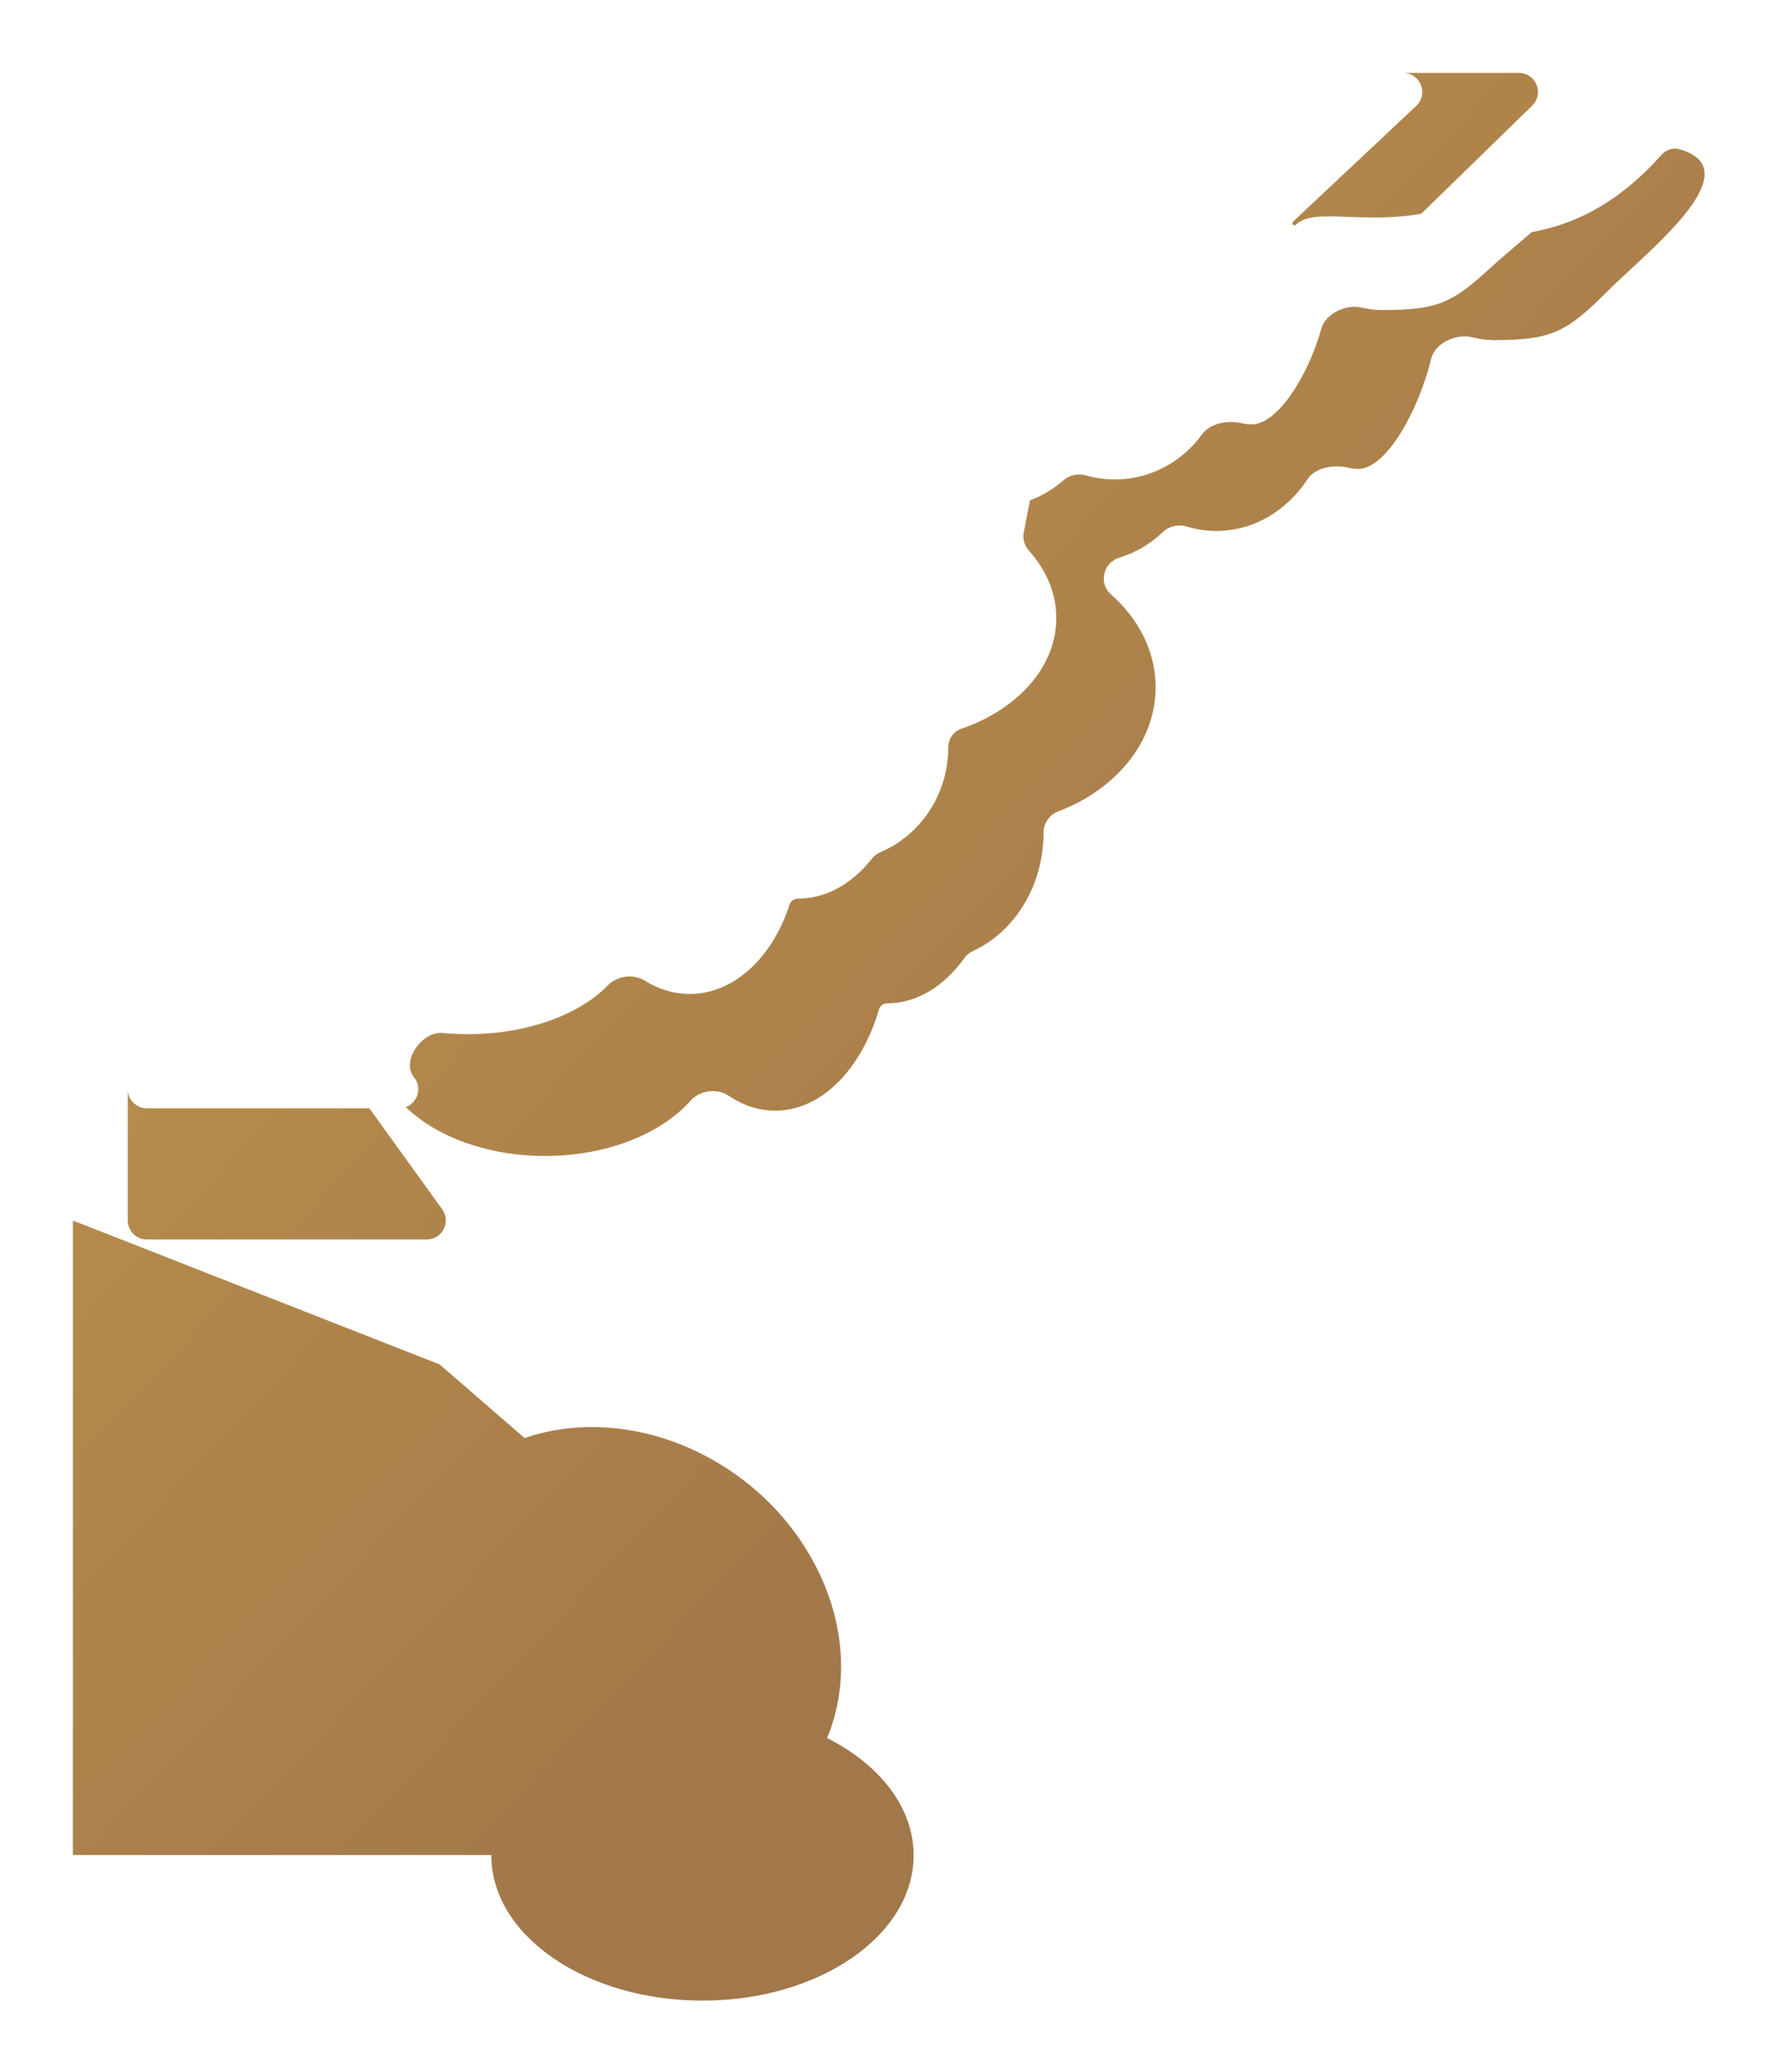 <svg width="1219" height="1421" viewBox="0 0 1219 1421" fill="none" xmlns="http://www.w3.org/2000/svg">
<g filter="url(#filter0_f_382_275)">
<path fill-rule="evenodd" clip-rule="evenodd" d="M87.637 836.888V746.912C87.637 754.14 93.496 759.999 100.725 759.999H253.355L303.328 829.228C309.576 837.884 303.392 849.976 292.717 849.976H100.725C93.496 849.976 87.637 844.117 87.637 836.888ZM373.928 792.718C334.316 792.718 299.337 779.453 278.372 759.2C286.16 756.338 289.751 746.384 284.275 739.069L283.608 738.178C275.327 727.116 289.833 707.028 303.587 708.352C309.261 708.898 315.077 709.181 321 709.181C361.813 709.181 397.525 695.723 417.082 675.617C423.382 669.14 434.535 667.62 442.195 672.411C451.627 678.309 462.103 681.594 473.137 681.594C503.702 681.594 529.991 656.387 541.63 620.25C542.406 617.843 544.707 616.257 547.237 616.257C566.814 616.257 584.636 605.916 597.979 588.985C599.605 586.922 601.739 585.316 604.154 584.283C631.357 572.643 650.503 544.862 650.503 512.443C650.503 506.806 653.999 501.609 659.332 499.782C697.852 486.587 724.601 457.561 724.601 423.875C724.601 406.761 717.697 390.849 705.852 377.605C702.885 374.288 701.39 369.837 702.229 365.466L706.473 343.367C706.483 343.317 706.5 343.27 706.525 343.226C706.578 343.132 706.663 343.059 706.765 343.021C715.097 339.889 722.742 335.266 729.398 329.463C733.636 325.769 739.544 324.476 744.951 326.014C751.274 327.812 757.93 328.773 764.803 328.773C789.268 328.773 810.993 316.604 824.659 297.782C830.291 290.027 842.512 287.979 851.831 290.217C854.038 290.747 856.302 291.022 858.609 291.022C876.649 291.022 897.639 257.078 906.428 225.342C909.312 214.927 923.554 208.384 934.059 210.922C938.585 212.016 943.396 212.617 948.473 212.617C986.784 212.617 996.558 207.536 1023.36 182.853C1027.29 179.23 1032.28 174.982 1037.73 170.339C1041.87 166.81 1046.28 163.052 1050.7 159.169C1077.97 154.32 1108.79 140.965 1139.57 106.383C1142.65 102.921 1147.36 101.068 1151.83 102.304C1194.82 114.201 1148.91 156.674 1117.65 185.59L1117.65 185.592C1111.99 190.822 1106.82 195.608 1102.74 199.689C1074.93 227.5 1064.79 233.226 1025.03 233.226C1019.75 233.226 1014.75 232.545 1010.04 231.306C999.342 228.492 984.466 235.046 981.845 245.794C973.004 282.047 950.812 321.567 931.783 321.567C929.499 321.567 927.256 321.284 925.065 320.739C915.387 318.333 902.362 320.379 896.873 328.705C882.712 350.183 860.021 364.101 834.444 364.101C827.408 364.101 820.59 363.048 814.108 361.073C808.398 359.334 802.072 360.741 797.74 364.846C789.249 372.893 779.206 378.93 768.189 382.306C762.93 383.918 758.611 388.01 757.61 393.419L757.388 394.616C756.487 399.482 758.456 404.389 762.167 407.664C781.145 424.407 792.729 446.736 792.729 471.255C792.729 508.978 765.311 541.514 725.733 556.507C719.758 558.771 715.839 564.658 715.839 571.048C715.839 607.623 695.921 638.958 667.635 652.042C665.206 653.166 663.082 654.873 661.516 657.044C647.652 676.266 629.086 688.018 608.685 688.018C606.078 688.018 603.706 689.673 602.97 692.174C590.944 733.074 563.602 761.635 531.797 761.635C520.392 761.635 509.561 757.963 499.804 751.366C491.98 746.076 480.087 747.641 473.809 754.698C453.555 777.464 416.404 792.718 373.928 792.718ZM1051.05 72.462L974.961 146.593C956.201 149.89 939.129 149.256 924.984 148.731C908.234 148.109 895.588 147.64 889.102 154.029C888.671 154.453 888.033 154.6 887.475 154.369C886.519 153.974 886.249 152.712 887.003 152.004L971.5 72.626C980.142 64.507 974.397 50 962.539 50H1041.92C1053.66 50 1059.46 64.268 1051.05 72.462ZM301.589 935.653L50 836.954V1272.09H337.037L337.036 1272.29C337.036 1327.31 401.885 1371.91 481.88 1371.91C561.875 1371.91 626.724 1327.31 626.724 1272.29C626.724 1239.26 603.348 1209.98 567.354 1191.86C581.472 1157.98 580.545 1116.8 561.258 1077.28C524.4 1001.75 434.449 960.876 360.347 985.986C360.241 986.022 360.135 986.058 360.029 986.094L359.852 986.155L301.589 935.653Z" fill="url(#paint0_linear_382_275)"/>
</g>
<defs>
<filter id="filter0_f_382_275" x="0.922" y="0.922" width="1217.48" height="1420.06" filterUnits="userSpaceOnUse" color-interpolation-filters="sRGB">
<feFlood flood-opacity="0" result="BackgroundImageFix"/>
<feBlend mode="normal" in="SourceGraphic" in2="BackgroundImageFix" result="shape"/>
<feGaussianBlur stdDeviation="24.539" result="effect1_foregroundBlur_382_275"/>
</filter>
<linearGradient id="paint0_linear_382_275" x1="221.154" y1="245.825" x2="864.471" y2="852.194" gradientUnits="userSpaceOnUse">
<stop stop-color="#BE934D"/>
<stop offset="1" stop-color="#A2774A"/>
</linearGradient>
</defs>
</svg>
